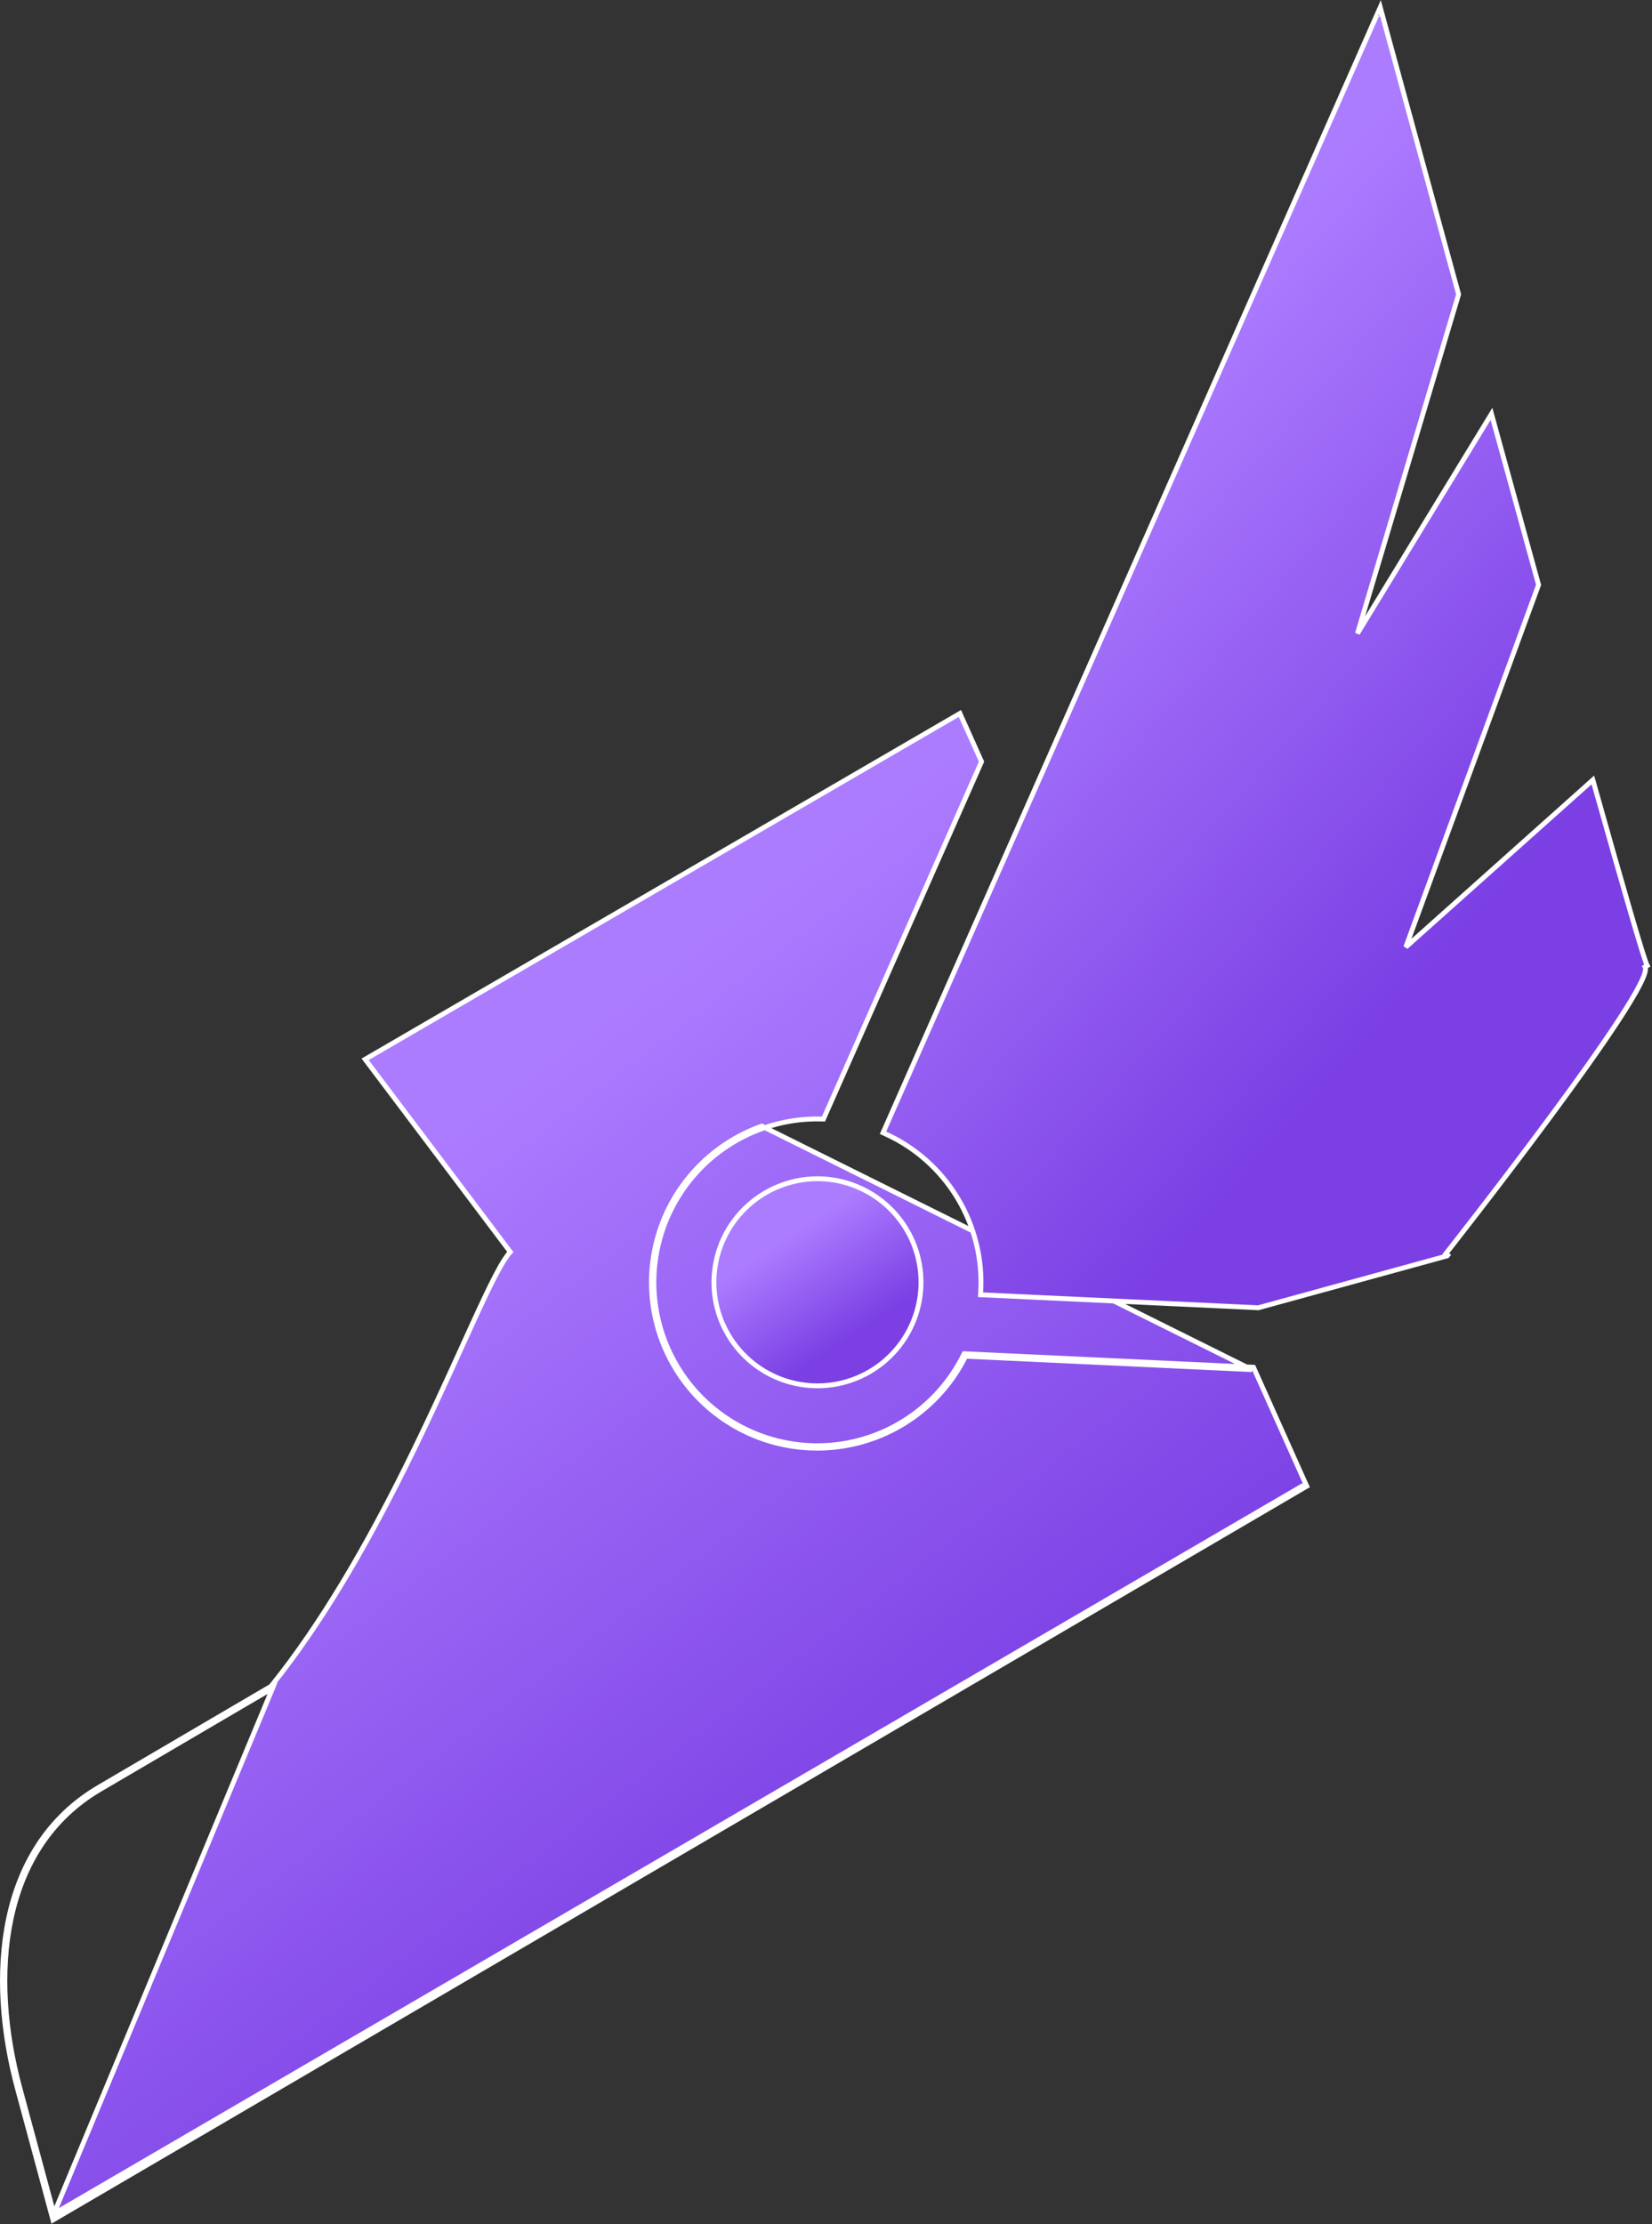 <svg width="679" height="914" viewBox="0 0 679 914" fill="none" xmlns="http://www.w3.org/2000/svg">
<rect x="0" y="0" width="679" height="914" fill="#333333" stroke="none"/>
<path d="M22.131 909.76L21.896 909.897L22.401 910.76L23.367 910.499L23.296 910.237L535.821 610.33L22.131 909.76ZM22.131 909.76L8.191 858.21C-4.309 812.12 -0.039 759.5 41.131 735.33C101.131 700.1 112.021 693.78 112.021 693.78L22.131 909.76ZM536.326 611.193L537.104 610.738L536.733 609.918L535.454 607.091L535.453 607.088L515.454 562.421L515.203 561.86L514.588 561.831L396.928 556.331L396.277 556.301L395.986 556.884C391.089 566.725 383.851 575.213 374.907 581.602C365.963 587.991 355.587 592.086 344.69 593.528C333.793 594.969 322.709 593.713 312.412 589.87C302.114 586.026 292.917 579.712 285.63 571.484C278.343 563.255 273.188 553.363 270.617 542.676C268.047 531.989 268.14 520.834 270.889 510.192C273.637 499.549 278.957 489.744 286.381 481.638C293.804 473.532 303.105 467.374 313.465 463.702L313.468 463.701C321.262 460.911 329.508 459.605 337.782 459.849L338.454 459.869L338.726 459.254L403.246 313.404L403.426 312.997L403.244 312.591L394.994 294.201L394.539 293.187L393.579 293.745L151.049 434.745L150.075 435.312L150.753 436.212L187.383 484.812L209.744 514.486C208.993 515.271 208.2 516.341 207.366 517.631C206.255 519.35 205.022 521.535 203.673 524.119C200.975 529.287 197.775 536.118 194.097 544.154C192.724 547.154 191.282 550.324 189.775 553.641C183.2 568.105 175.356 585.359 166.306 603.524L167.201 603.97L166.306 603.524C151.226 633.805 132.793 666.427 111.359 693.008L110.933 693.256C110.518 693.498 109.858 693.883 108.878 694.454C106.919 695.597 103.683 697.489 98.571 700.481C88.348 706.465 70.625 716.852 40.625 734.467C-1.161 758.999 -5.305 812.268 7.226 858.472L21.436 911.021L21.777 912.284L22.907 911.623L536.326 611.193ZM396.881 557.33L514.541 562.83L313.131 462.76C302.617 466.486 293.177 472.736 285.643 480.963C278.109 489.19 272.71 499.141 269.92 509.942C267.131 520.743 267.036 532.063 269.645 542.91C272.254 553.756 277.486 563.795 284.881 572.147C292.277 580.498 301.611 586.906 312.062 590.806C322.513 594.707 333.762 595.982 344.821 594.519C355.88 593.056 366.411 588.9 375.488 582.416C384.565 575.931 391.912 567.317 396.881 557.33Z" fill="url(#paint0_linear_1411_13)" stroke="white" stroke-width="2"/>
<path d="M599.43 121.236L599.511 120.962L599.436 120.686C590.596 88.376 582.749 59.639 577.111 38.979C574.292 28.649 572.026 20.339 570.465 14.611C569.684 11.747 569.079 9.528 568.67 8.026L568.205 6.318L568.086 5.883L568.056 5.774L568.049 5.746L568.047 5.739L568.046 5.738C568.046 5.737 568.046 5.737 567.081 6L568.046 5.737L567.306 3.018L566.167 5.596L416.107 345.216L363.337 464.596L362.936 465.502L363.839 465.911C376.211 471.514 386.588 480.744 393.595 492.379C400.602 504.013 403.907 517.503 403.073 531.059L403.011 532.071L404.025 532.119L502.364 536.719L517.034 537.409L517.193 537.416L517.346 537.374L594.506 516.174L594.823 516.087L595.027 515.829L594.241 515.21C594.241 515.21 680.871 405.33 676.161 397.33L677.023 396.823C677.023 396.823 677.023 396.823 677.023 396.823C676.923 396.651 676.677 396.047 676.28 394.896C675.9 393.791 675.41 392.277 674.818 390.379C673.634 386.585 672.052 381.284 670.134 374.715C666.298 361.577 661.124 343.383 655.124 322.059L654.69 320.517L653.495 321.584L577.816 389.182L632.27 240.634L632.381 240.333L632.295 240.023C626.125 217.724 619.806 194.775 613.636 172.315L613.023 170.085L611.818 172.059L557.932 260.333L599.43 121.236Z" fill="url(#paint1_linear_1411_13)" stroke="white" stroke-width="2"/>
<path d="M325.258 485.793C324.072 486.099 322.895 486.458 321.746 486.868C316.479 488.74 311.632 491.631 307.482 495.376C303.332 499.122 299.961 503.648 297.561 508.697C295.16 513.746 293.778 519.218 293.493 524.801C293.208 530.384 294.026 535.968 295.899 541.234C296.565 543.117 297.374 544.946 298.316 546.706C299.583 549.158 301.097 551.474 302.834 553.619C309.138 561.453 318.012 566.802 327.883 568.717C337.755 570.633 347.987 568.991 356.764 564.083C365.541 559.175 372.297 551.317 375.833 541.903C379.368 532.493 379.458 522.135 376.087 512.665L376.093 512.662C373.392 505.142 368.636 498.531 362.366 493.579C356.096 488.626 348.563 485.532 340.622 484.646L340.622 484.646C335.474 484.072 330.264 484.461 325.258 485.793Z" fill="url(#paint2_linear_1411_13)" stroke="white" stroke-width="2"/>
<defs>
<linearGradient id="paint0_linear_1411_13" x1="132.611" y1="503.29" x2="344.861" y2="782.22" gradientUnits="userSpaceOnUse">
<stop stop-color="#AC7CFF"/>
<stop offset="1" stop-color="#7B3FE4"/>
</linearGradient>
<linearGradient id="paint1_linear_1411_13" x1="440.613" y1="185.641" x2="628.969" y2="353.751" gradientUnits="userSpaceOnUse">
<stop stop-color="#AC7CFF"/>
<stop offset="1" stop-color="#7B3FE4"/>
</linearGradient>
<linearGradient id="paint2_linear_1411_13" x1="314.773" y1="513.536" x2="342.073" y2="554.948" gradientUnits="userSpaceOnUse">
<stop stop-color="#AC7CFF"/>
<stop offset="1" stop-color="#7B3FE4"/>
</linearGradient>
</defs>
</svg>
